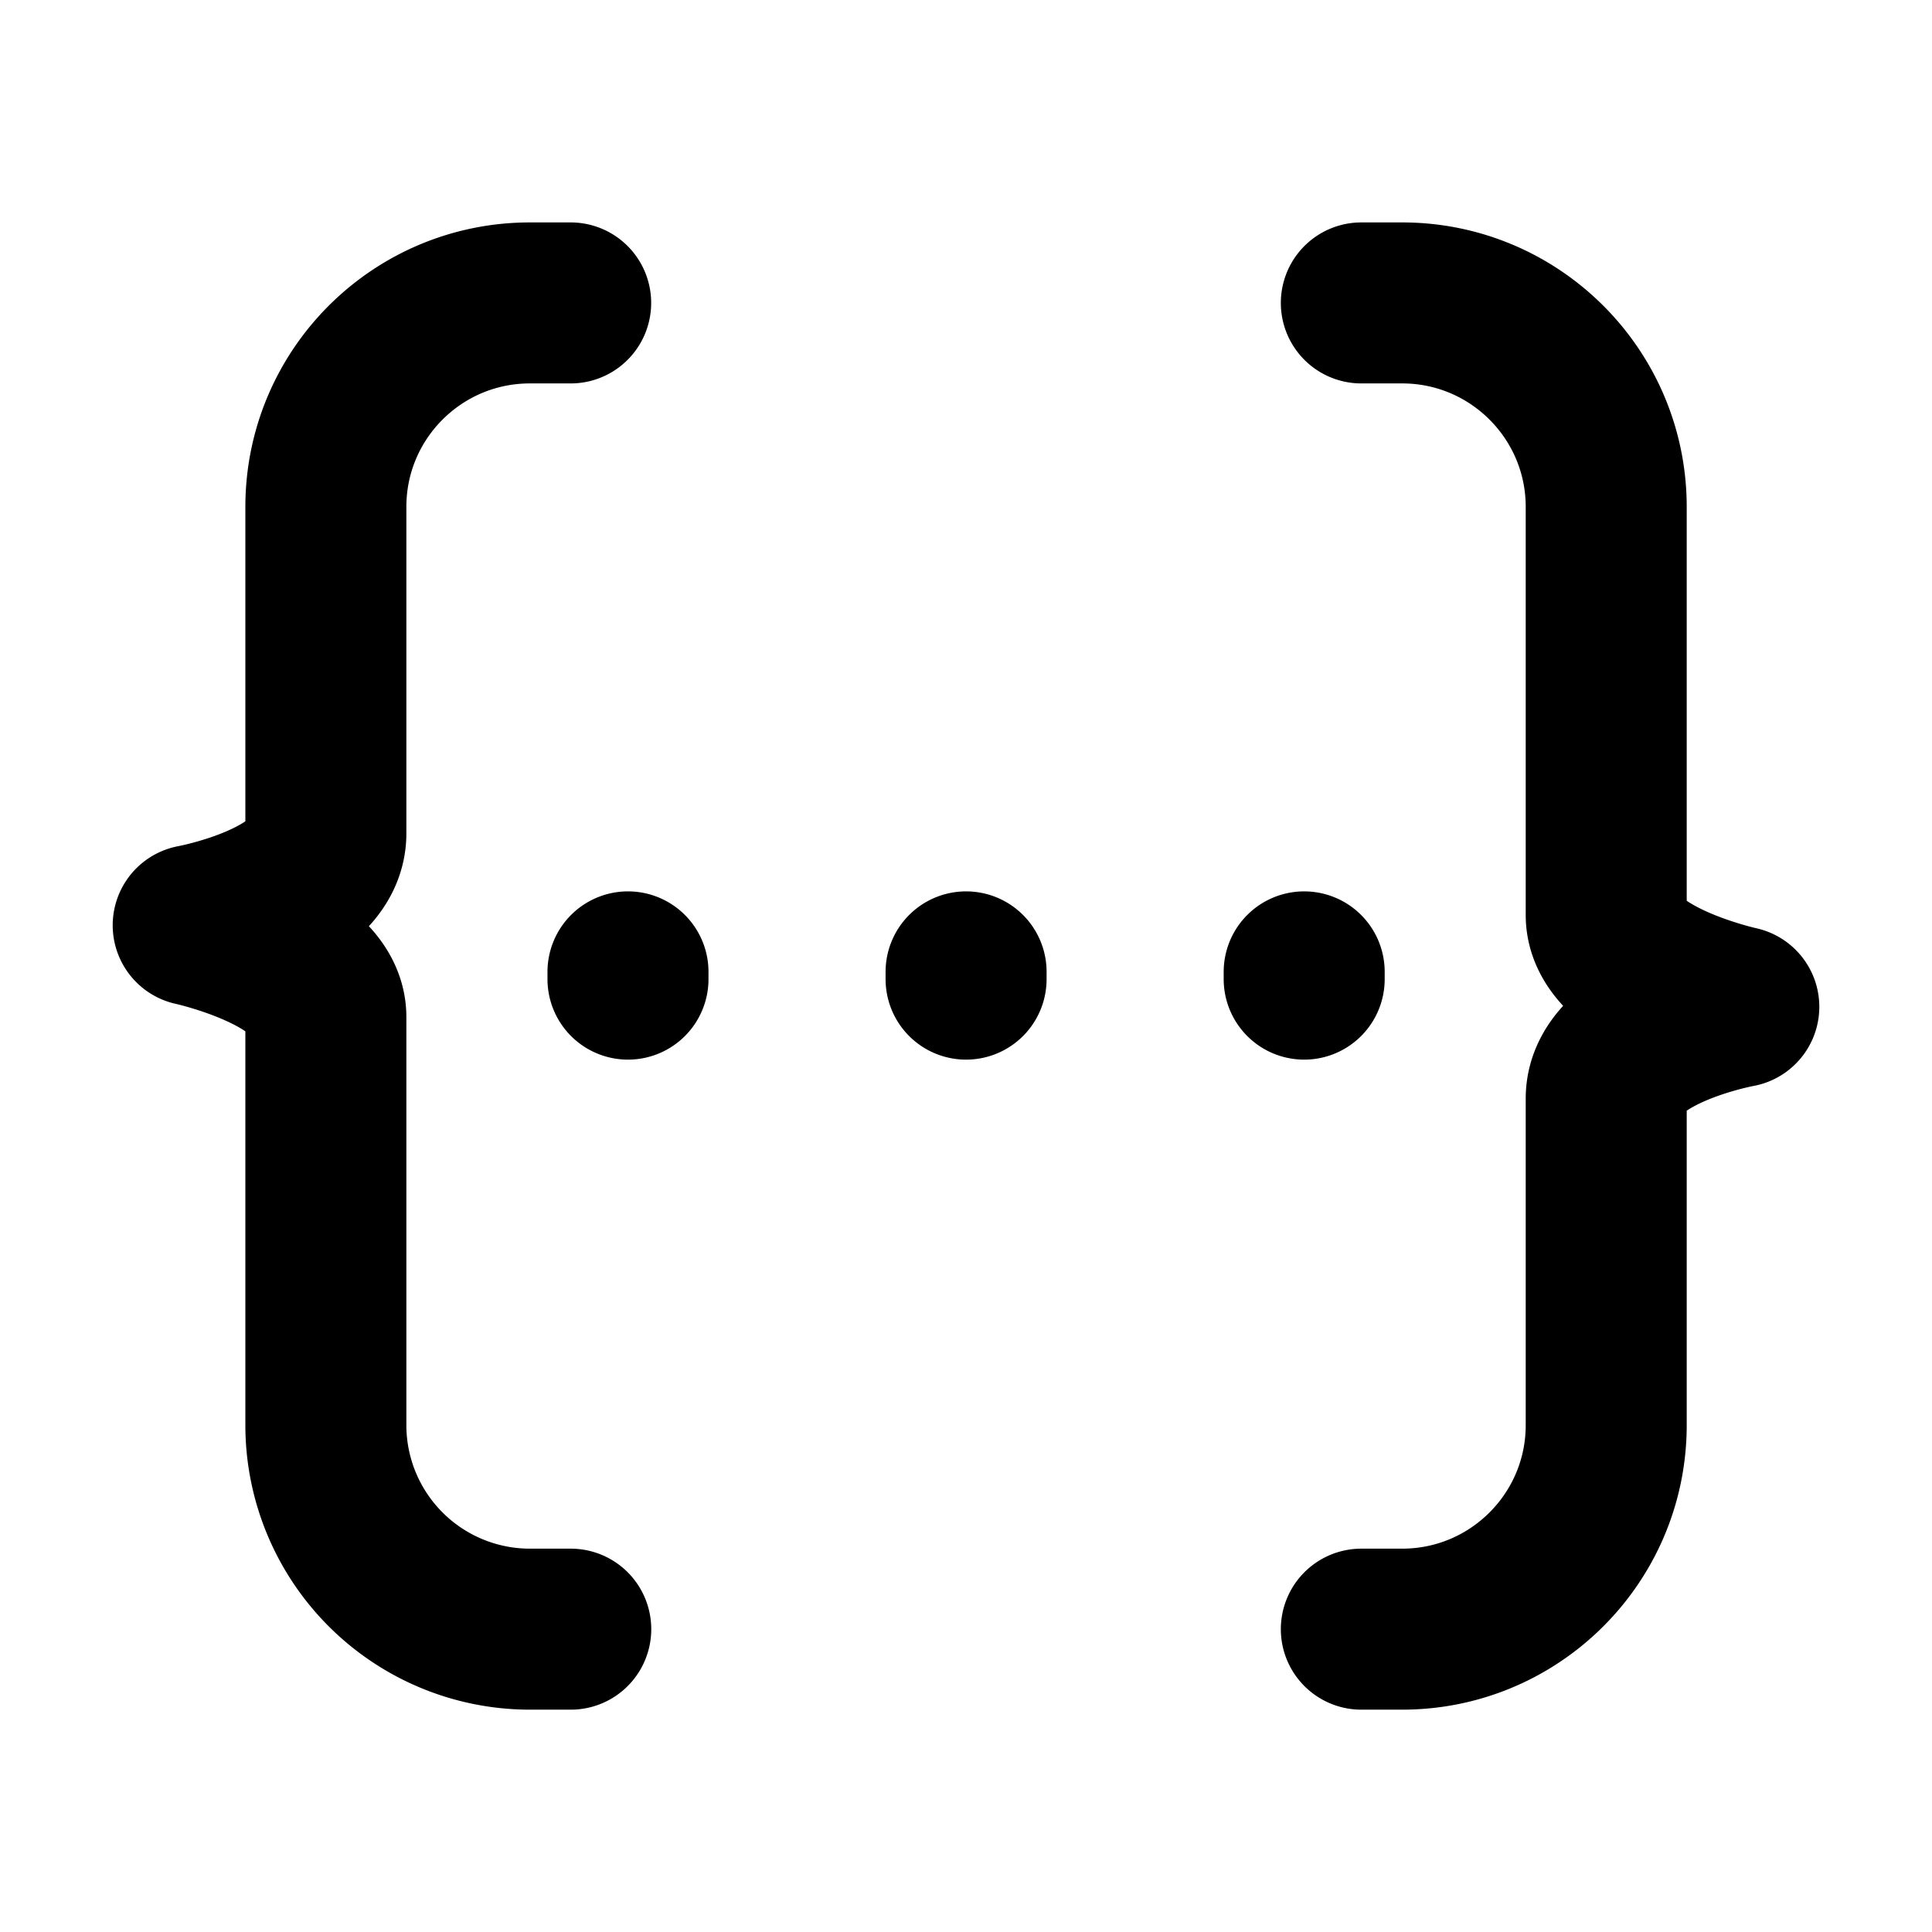 <svg xmlns="http://www.w3.org/2000/svg" fill="none" viewBox="0 0 24 24">
  <path stroke="currentColor" stroke-linecap="round" stroke-linejoin="round" stroke-width="2" d="M7.09 20.238h-.507a2.535 2.535 0 0 1-2.535-2.535v-5.069c0-.78-1.648-1.14-1.648-1.14s1.648-.301 1.648-1.141V6.297c0-1.4 1.135-2.534 2.535-2.534h.506m9.822 0h.507c1.4 0 2.535 1.135 2.535 2.534v5.07c0 .78 1.647 1.14 1.647 1.14s-1.647.3-1.647 1.14v4.056c0 1.4-1.135 2.535-2.535 2.535h-.507m-9.11-8.075v-.09m4.2.09v-.09m4.2.09v-.09"/>
</svg>
